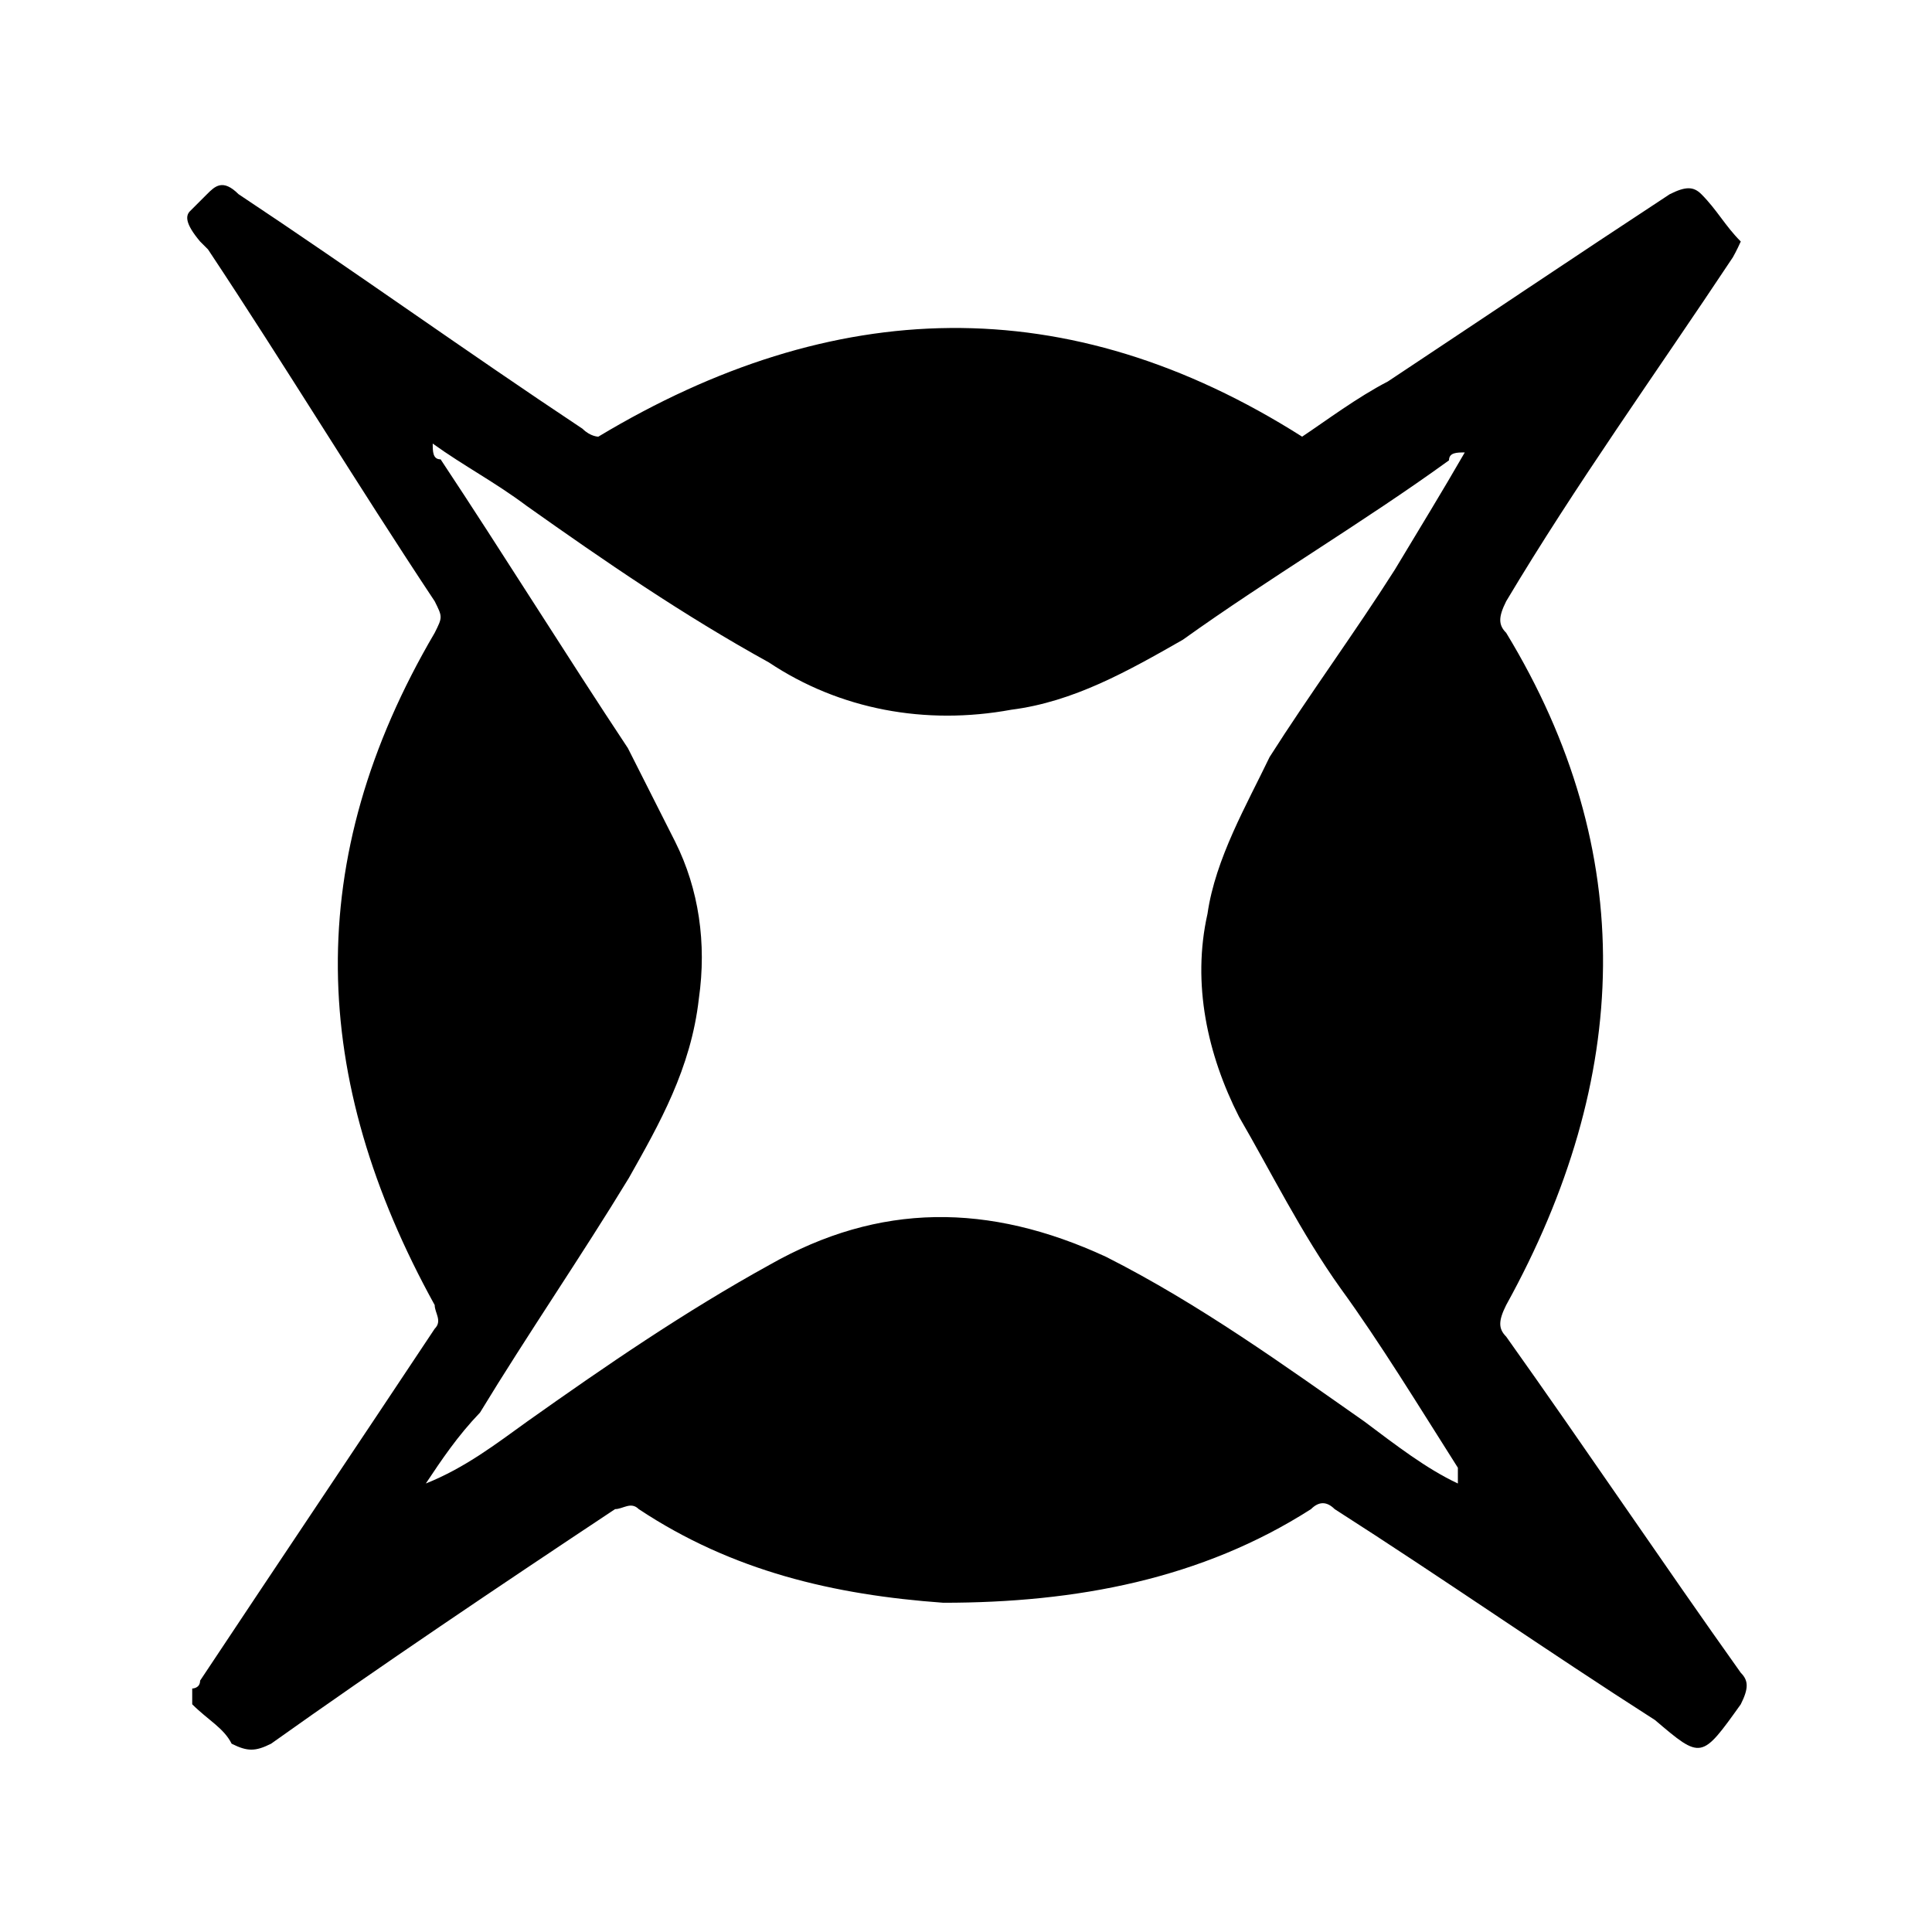 <?xml version="1.0" encoding="utf-8"?>
<!-- Generator: Adobe Illustrator 19.0.0, SVG Export Plug-In . SVG Version: 6.00 Build 0)  -->
<svg version="1.1" id="Layer_1" xmlns="http://www.w3.org/2000/svg" xmlns:xlink="http://www.w3.org/1999/xlink" x="0px" y="0px"
	 viewBox="-207 299 196 196" style="enable-background:new -207 299 196 196;" xml:space="preserve">
<g>
	<path d="M-187.8,320.5c1.6-1.6,0.3-0.3,1.8-1.8c0.8-0.8,1.6-1.6,3.2,0c11.9,7.9,23,15.9,34.9,23.8c0.8,0.8,1.6,0.8,1.6,0.8
		c23.8-14.3,47.6-15.1,71.4,0c2.4-1.6,5.6-4,8.7-5.6c9.5-6.3,19-12.7,28.6-19c1.6-0.8,2.4-0.8,3.2,0c1.6,1.6,2.4,3.2,4,4.8
		c-0.4,0.9-0.8,1.6-0.8,1.6c-7.9,11.9-15.9,23-23,34.9c-0.8,1.6-0.8,2.4,0,3.2c13.5,22.2,12.7,45.2,0,68.2c-0.8,1.6-0.8,2.4,0,3.2
		c7.9,11.1,15.9,23,23.8,34.1c0.8,0.8,0.8,1.6,0,3.2c-4,5.6-4,5.6-8.7,1.6c-11.1-7.1-21.4-14.3-32.5-21.4c-0.8-0.8-1.6-0.8-2.4,0
		c-11.1,7.1-23.8,9.5-37.3,9.5c-11.1-0.8-21.4-3.2-30.9-9.5c-0.8-0.8-1.6,0-2.4,0c-11.9,7.9-23.8,15.9-34.9,23.8
		c-1.6,0.8-2.4,0.8-4,0c-0.8-1.6-2.4-2.4-4-4c0-0.8,0-0.8,0-1.6c0,0,0.8,0,0.8-0.8c7.9-11.9,15.9-23.8,23.8-35.7
		c0.8-0.8,0-1.6,0-2.4c-12.7-23-13.5-45.2,0-68.2c0.8-1.6,0.8-1.6,0-3.2c-7.9-11.9-15.1-23.8-23-35.7l-0.8-0.8
		C-188.3,321.6-188.1,320.9-187.8,320.5z M-163.8,449.5C-163,449.5-163,449.5-163.8,449.5c4-1.6,7.1-4,10.3-6.3
		c7.9-5.6,15.9-11.1,24.6-15.9c11.1-6.3,22.2-6.3,34.1-0.8c9.5,4.8,18.2,11.1,26.2,16.7c3.2,2.4,6.3,4.8,9.5,6.3c0-0.8,0-0.8,0-1.6
		c-4-6.3-7.9-12.7-11.9-18.2c-4-5.6-7.1-11.9-10.3-17.4c-3.2-6.3-4.8-13.5-3.2-20.6c0.8-5.6,4-11.1,6.3-15.9c4-6.3,8.7-12.7,12.7-19
		c2.4-4,4.8-7.9,7.1-11.9c-0.8,0-1.6,0-1.6,0.8c-8.7,6.3-18.2,11.9-27,18.2c-5.6,3.2-11.1,6.3-17.4,7.1c-8.7,1.6-17.4,0-24.6-4.8
		c-8.7-4.8-16.7-10.3-24.6-15.9c-3.2-2.4-6.3-4-9.5-6.3c0,0.8,0,1.6,0.8,1.6c6.3,9.5,12.7,19.8,19,29.3c1.6,3.2,3.2,6.3,4.8,9.5
		c2.4,4.8,3.2,10.3,2.4,15.9c-0.8,7.1-4,12.7-7.1,18.2c-4.8,7.9-10.3,15.9-15.1,23.8C-160.6,444.7-162.2,447.1-163.8,449.5z"/>
</g>
</svg>
